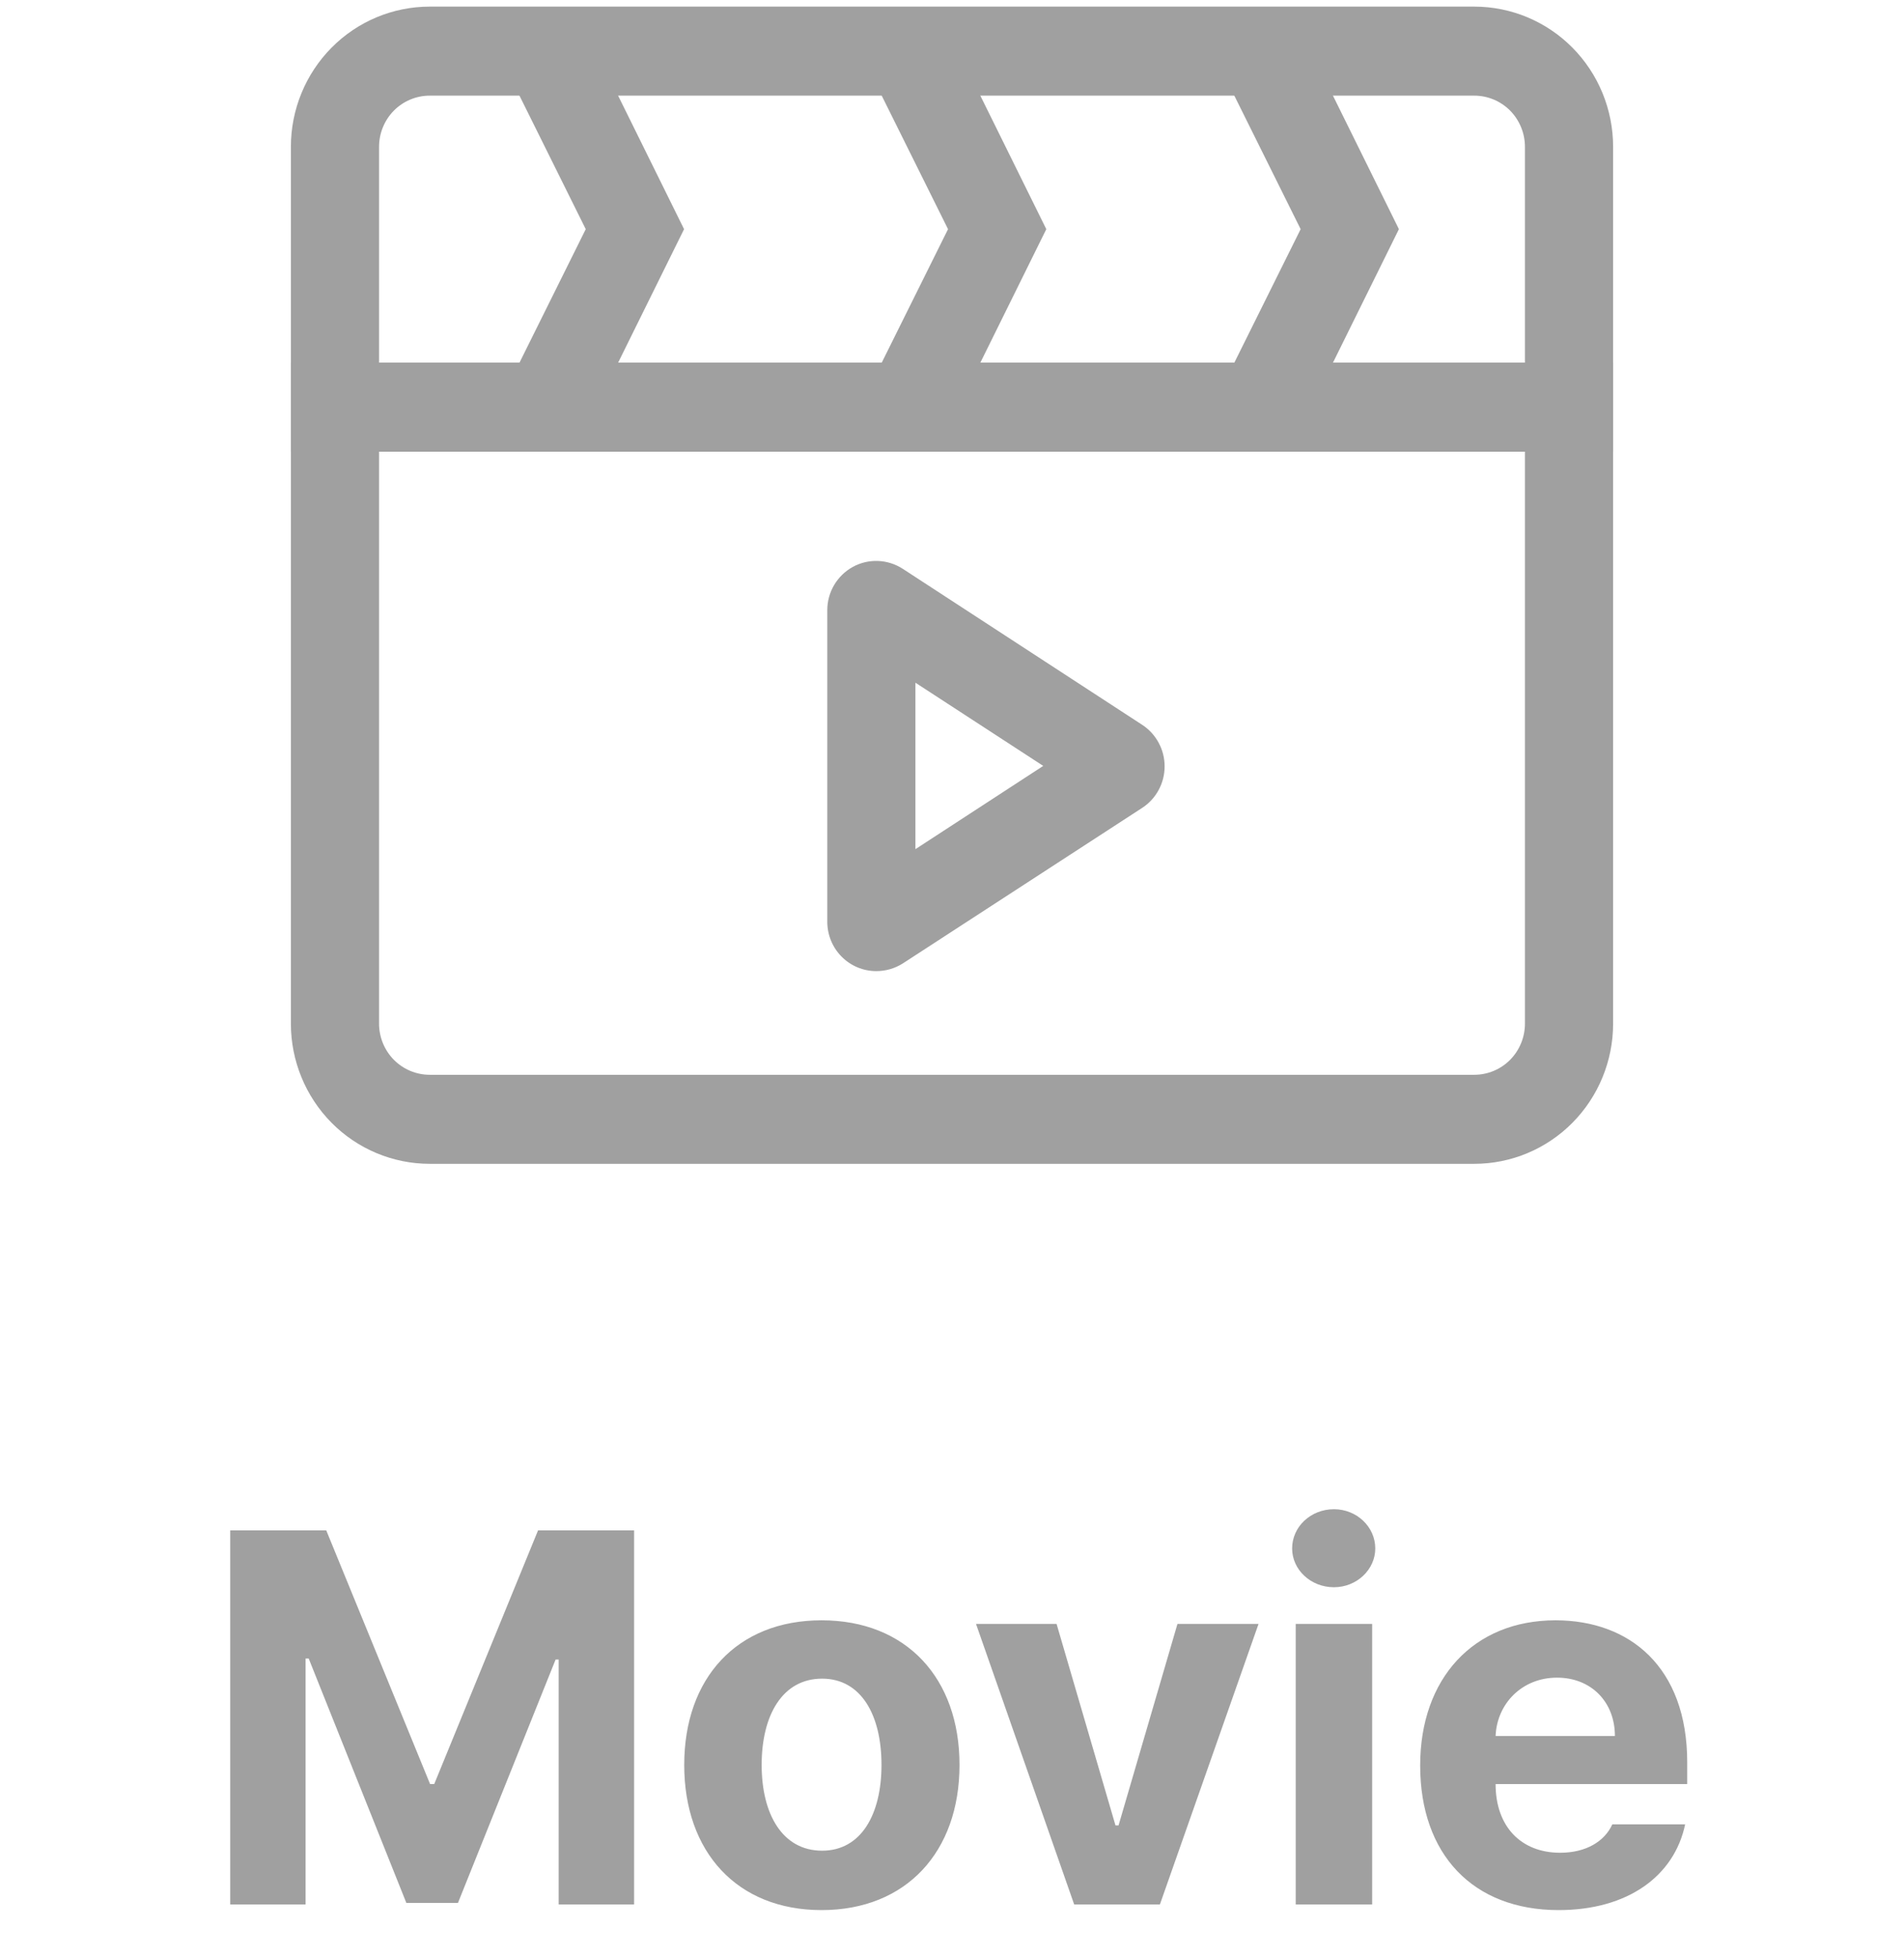 <svg width="36" height="37" viewBox="0 0 36 37" fill="none" xmlns="http://www.w3.org/2000/svg">
<path d="M16.567 18.357C16.321 18.357 16.086 18.259 15.912 18.083C15.739 17.908 15.642 17.671 15.642 17.423V11.534C15.642 11.366 15.687 11.202 15.772 11.058C15.857 10.915 15.979 10.796 16.125 10.716C16.27 10.636 16.435 10.598 16.6 10.604C16.766 10.61 16.927 10.661 17.067 10.751L21.6 13.704C21.729 13.789 21.835 13.905 21.908 14.042C21.982 14.178 22.02 14.331 22.02 14.487C22.02 14.642 21.982 14.795 21.908 14.932C21.835 15.068 21.729 15.184 21.6 15.269L17.067 18.214C16.917 18.308 16.743 18.358 16.567 18.357ZM17.308 12.905V16.052L19.725 14.478L17.308 12.905Z" fill="#A0A0A0"/>
<path d="M27.875 22H8.125C7.429 22 6.761 21.721 6.269 21.224C5.777 20.727 5.5 20.053 5.5 19.35V6.856H30.5V19.35C30.5 20.053 30.223 20.727 29.731 21.224C29.239 21.721 28.571 22 27.875 22ZM7.167 8.538V19.35C7.167 19.606 7.268 19.852 7.447 20.034C7.627 20.215 7.871 20.317 8.125 20.317H27.875C28.129 20.317 28.373 20.215 28.553 20.034C28.732 19.852 28.833 19.606 28.833 19.35V8.538H7.167Z" fill="#A0A0A0"/>
<path d="M30.5 8.538H5.5V2.775C5.5 2.072 5.777 1.398 6.269 0.901C6.761 0.404 7.429 0.125 8.125 0.125H27.875C28.571 0.125 29.239 0.404 29.731 0.901C30.223 1.398 30.5 2.072 30.5 2.775V8.538ZM7.167 6.856H28.833V2.775C28.833 2.519 28.732 2.273 28.553 2.091C28.373 1.91 28.129 1.808 27.875 1.808H8.125C7.871 1.808 7.627 1.91 7.447 2.091C7.268 2.273 7.167 2.519 7.167 2.775V6.856Z" fill="#A0A0A0"/>
<path d="M17.933 8.076L16.441 7.319L17.925 4.332L16.441 1.345L17.933 0.588L19.783 4.332L17.933 8.076Z" fill="#A0A0A0"/>
<path d="M11.084 8.076L9.592 7.319L11.075 4.332L9.592 1.345L11.084 0.588L12.934 4.332L11.084 8.076Z" fill="#A0A0A0"/>
<path d="M24.6 8.076L23.108 7.319L24.592 4.332L23.108 1.345L24.6 0.588L26.45 4.332L24.6 8.076Z" fill="#A0A0A0"/>
<path d="M4.353 28.93H6.169L8.132 33.725H8.21L10.173 28.93H11.989V36H10.563V31.371H10.505L8.659 35.971H7.683L5.837 31.352H5.778V36H4.353V28.93ZM15.534 36.107C13.933 36.107 12.937 35.004 12.937 33.363C12.937 31.723 13.933 30.629 15.534 30.629C17.136 30.629 18.142 31.723 18.142 33.363C18.142 35.004 17.136 36.107 15.534 36.107ZM15.544 34.984C16.286 34.984 16.667 34.291 16.667 33.363C16.667 32.426 16.286 31.732 15.544 31.732C14.792 31.732 14.401 32.426 14.401 33.363C14.401 34.291 14.792 34.984 15.544 34.984ZM23.796 30.697L21.931 36H20.31L18.454 30.697H19.977L21.091 34.506H21.149L22.263 30.697H23.796ZM24.499 36V30.697H25.944V36H24.499ZM25.222 30.004C24.782 30.004 24.431 29.672 24.431 29.271C24.431 28.861 24.782 28.529 25.222 28.529C25.651 28.529 26.003 28.861 26.003 29.271C26.003 29.672 25.651 30.004 25.222 30.004ZM29.47 36.107C27.849 36.107 26.852 35.053 26.852 33.373C26.852 31.732 27.858 30.629 29.411 30.629C30.808 30.629 31.901 31.508 31.901 33.315V33.725H28.278C28.278 34.525 28.757 35.023 29.499 35.023C29.987 35.023 30.339 34.809 30.485 34.486H31.862C31.657 35.463 30.778 36.107 29.47 36.107ZM28.278 32.816H30.534C30.534 32.172 30.085 31.713 29.44 31.713C28.776 31.713 28.303 32.206 28.278 32.816Z" fill="#A0A0A0"/>
</svg>
